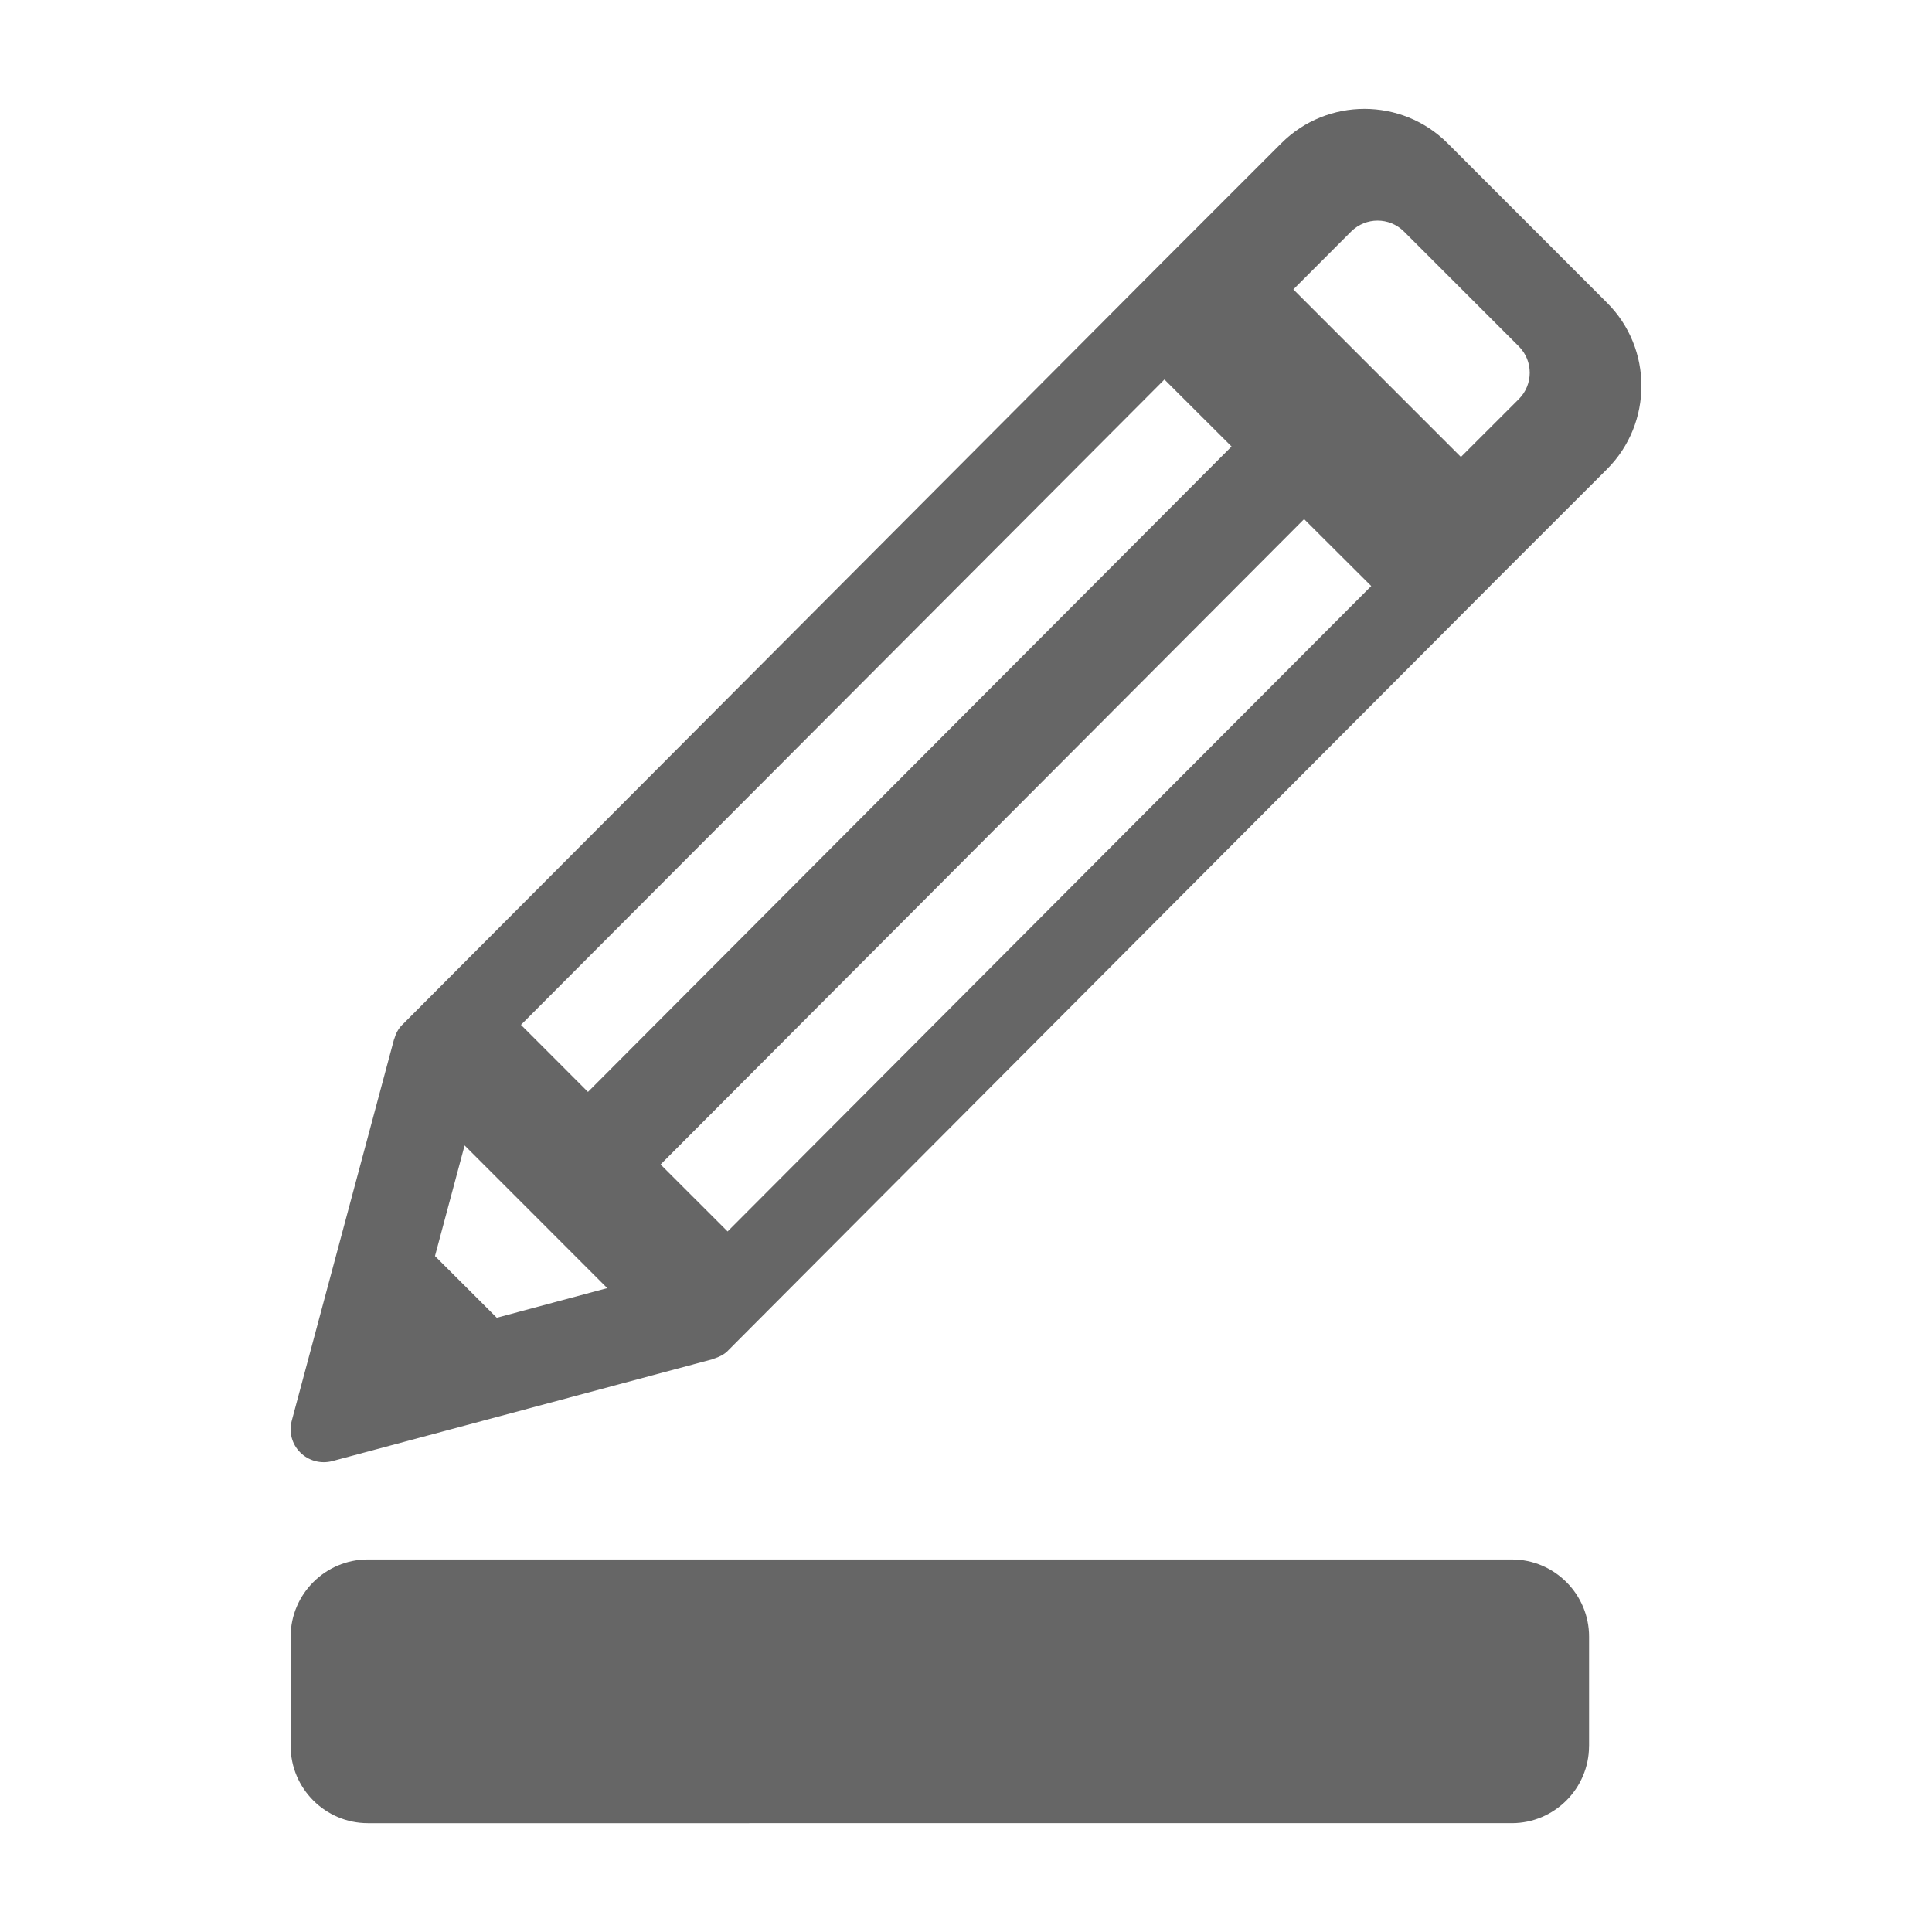 <?xml version="1.0" encoding="utf-8"?>
<svg xmlns="http://www.w3.org/2000/svg" viewBox="0 0 48 48">
<path fill="#666666" d="M39.928,7.524l-3.963-3.965c-1.139-1.139-2.992-1.139-4.131,0l-2.918,2.918L28.68,6.713L10,25.455
	l-0.01,0.009c-0.099,0.1-0.156,0.217-0.193,0.342c-0.002,0.008-0.008,0.01-0.008,0.018L7.248,35.3
	c-0.075,0.282,0.006,0.583,0.211,0.785c0.208,0.208,0.508,0.289,0.791,0.217l9.477-2.539c0.006-0.006,0.01-0.01,0.016-0.01
	c0.125-0.04,0.244-0.096,0.342-0.195l0.009-0.01l18.679-18.74l0.24-0.239l0.006-0.009l2.91-2.907
	C41.063,10.514,41.066,8.66,39.928,7.524z M28.93,9.429l1.668,1.664L14.608,27.128l-1.665-1.666L28.93,9.429z M12.342,32.739
	l-1.535-1.533l0.736-2.748l1.773,1.773l1.771,1.772L12.342,32.739z M18.077,30.595l-1.665-1.664L32.4,12.897l1.668,1.663
	L18.077,30.595z M33.57,5.751c0.363-0.36,0.949-0.361,1.311,0.001l2.854,2.854c0.361,0.361,0.361,0.948,0,1.309l-1.439,1.438
	L32.133,7.19L33.57,5.751z"/>
<path fill="#666666" d="M39.479,43.378c0,1.056-0.862,1.918-1.918,1.918H9.138c-1.054,0-1.917-0.862-1.917-1.918v-2.716
	c0-1.056,0.863-1.918,1.917-1.918h28.424c1.056,0,1.918,0.862,1.918,1.918V43.378z"/>
</svg>
